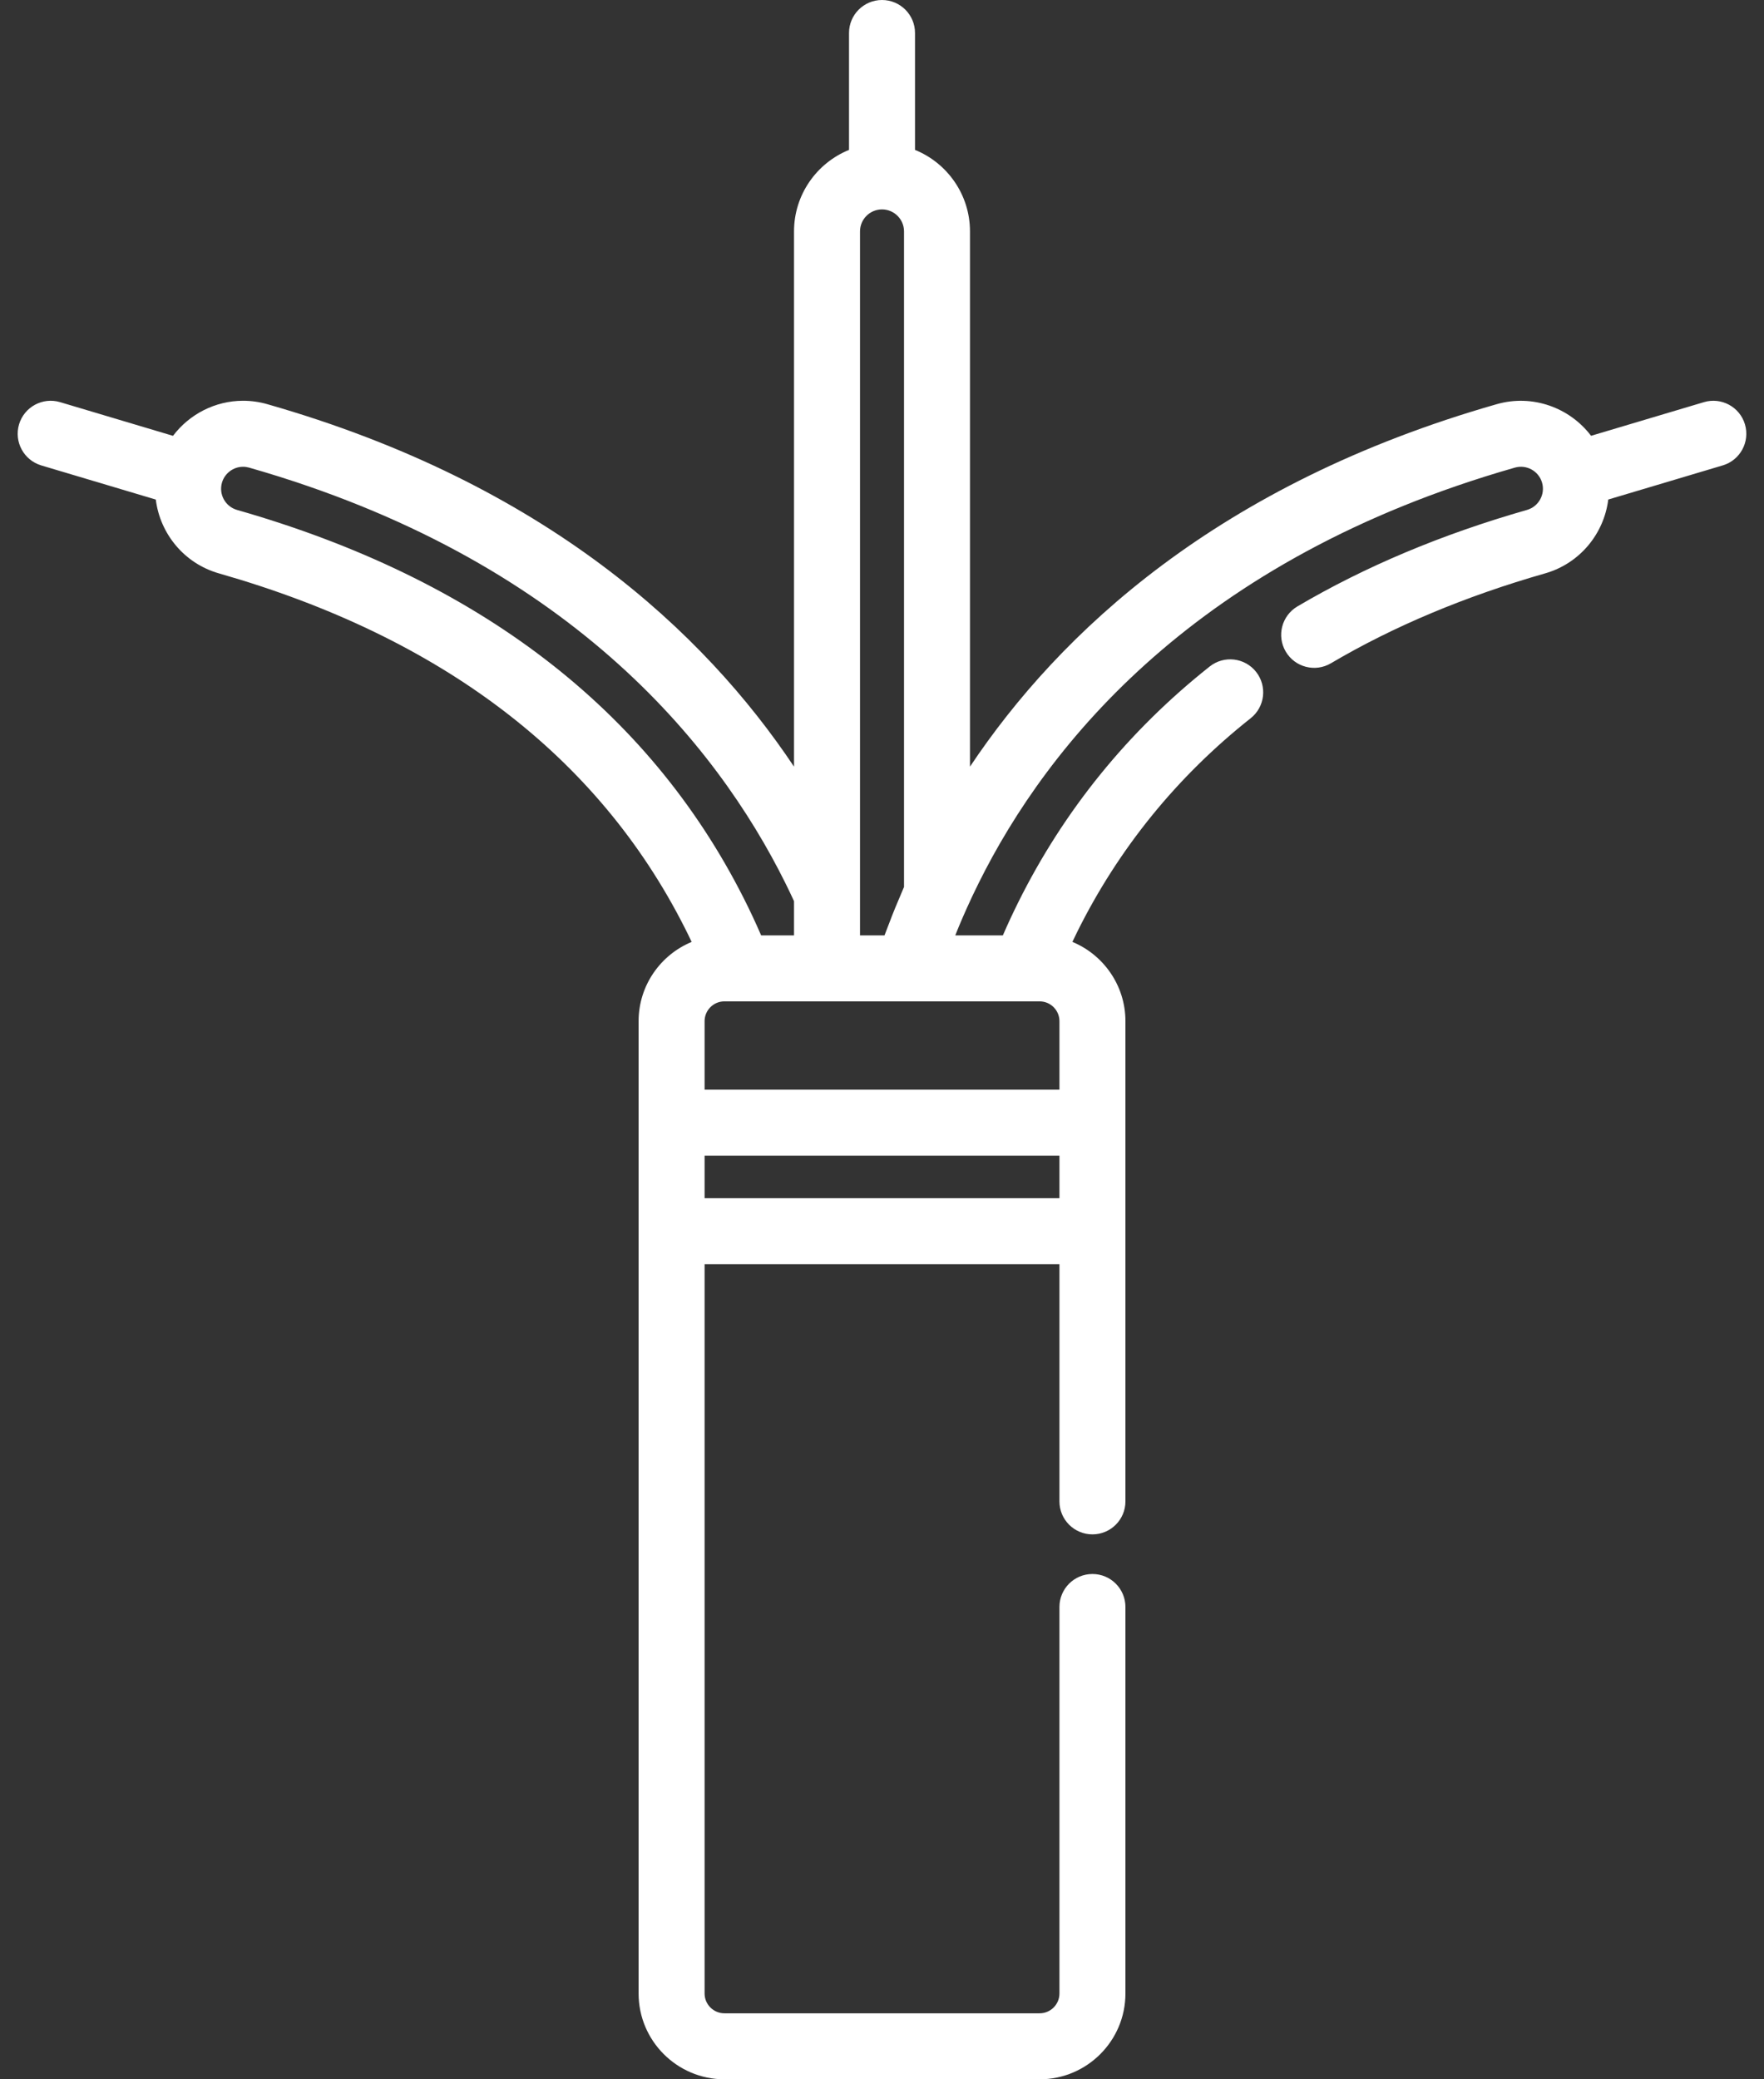 <svg width="56" height="66" viewBox="0 0 56 66" fill="none" xmlns="http://www.w3.org/2000/svg">
<rect x="0" y="0" width="56" height="66" fill="#333333" stroke="none"/>
<path d="M55.395 13.469C55.23 12.915 54.647 12.6 54.092 12.765L50.51 13.833C49.834 12.941 48.656 12.504 47.516 12.829C38.672 15.356 33.639 20.073 30.793 24.335V7.345C30.793 6.176 30.07 5.173 29.048 4.758V1.047C29.048 0.469 28.579 0 28 0C27.422 0 26.953 0.469 26.953 1.047V4.758C25.931 5.173 25.207 6.175 25.207 7.345V24.335C22.361 20.073 17.329 15.356 8.485 12.829C8.234 12.757 7.975 12.721 7.716 12.721C6.827 12.721 6.009 13.151 5.492 13.834L1.909 12.765C1.354 12.6 0.771 12.915 0.605 13.469C0.44 14.024 0.756 14.607 1.31 14.773L4.946 15.857C5.08 16.935 5.841 17.883 6.95 18.2C14.007 20.216 18.982 24.001 21.738 29.45C21.813 29.597 21.886 29.747 21.957 29.898C20.97 30.307 20.273 31.28 20.273 32.414V35.635V39.08V63.277C20.273 64.778 21.495 66 22.997 66H33.005C34.506 66 35.728 64.778 35.728 63.277V51.008C35.728 50.429 35.259 49.961 34.681 49.961C34.102 49.961 33.633 50.429 33.633 51.008V63.277C33.633 63.623 33.351 63.905 33.005 63.905H22.997C22.65 63.905 22.368 63.623 22.368 63.277V40.127H33.633V47.656C33.633 48.235 34.102 48.703 34.681 48.703C35.259 48.703 35.728 48.235 35.728 47.656V39.08V35.635V32.413C35.728 31.28 35.031 30.306 34.044 29.897C34.093 29.793 34.143 29.689 34.194 29.586C35.509 26.936 37.363 24.652 39.705 22.797C40.158 22.438 40.234 21.779 39.875 21.325C39.516 20.872 38.857 20.796 38.404 21.155C35.819 23.203 33.771 25.726 32.318 28.655C32.15 28.993 31.989 29.34 31.837 29.69H30.326C30.359 29.607 30.393 29.523 30.427 29.44C30.442 29.403 30.457 29.367 30.473 29.33C30.545 29.159 30.619 28.989 30.695 28.82C30.814 28.555 30.938 28.293 31.067 28.034C33.263 23.607 38 17.726 48.091 14.843C48.463 14.737 48.849 14.952 48.955 15.322C49.061 15.692 48.846 16.08 48.475 16.186C45.778 16.956 43.325 17.987 41.187 19.249C40.689 19.543 40.523 20.186 40.818 20.684C41.112 21.182 41.754 21.347 42.252 21.053C44.237 19.882 46.525 18.922 49.051 18.2C50.16 17.883 50.921 16.935 51.056 15.856L54.691 14.772C55.245 14.607 55.56 14.024 55.395 13.469ZM27.302 7.345C27.302 6.96 27.615 6.647 28 6.647C28.385 6.647 28.699 6.96 28.699 7.345V28.153C28.652 28.259 28.609 28.366 28.564 28.473C28.515 28.589 28.465 28.704 28.417 28.822C28.353 28.977 28.293 29.134 28.233 29.291C28.189 29.403 28.145 29.514 28.104 29.626C28.096 29.648 28.087 29.669 28.079 29.69H27.302V28.376V7.345ZM7.525 16.186C7.155 16.08 6.94 15.693 7.046 15.322C7.131 15.024 7.407 14.816 7.716 14.816C7.781 14.816 7.845 14.825 7.909 14.843C18.001 17.726 22.738 23.607 24.934 28.033C25.026 28.219 25.118 28.41 25.207 28.604V29.69H24.163C23.988 29.286 23.802 28.889 23.607 28.504C20.577 22.513 15.166 18.369 7.525 16.186ZM33.633 38.032H22.368V36.682H33.633V38.032ZM32.536 31.785H33.004C33.351 31.785 33.633 32.067 33.633 32.413V34.587H22.368V32.413C22.368 32.067 22.65 31.785 22.996 31.785H23.462H26.255H28.823H32.536Z" fill="white"/>
</svg>
